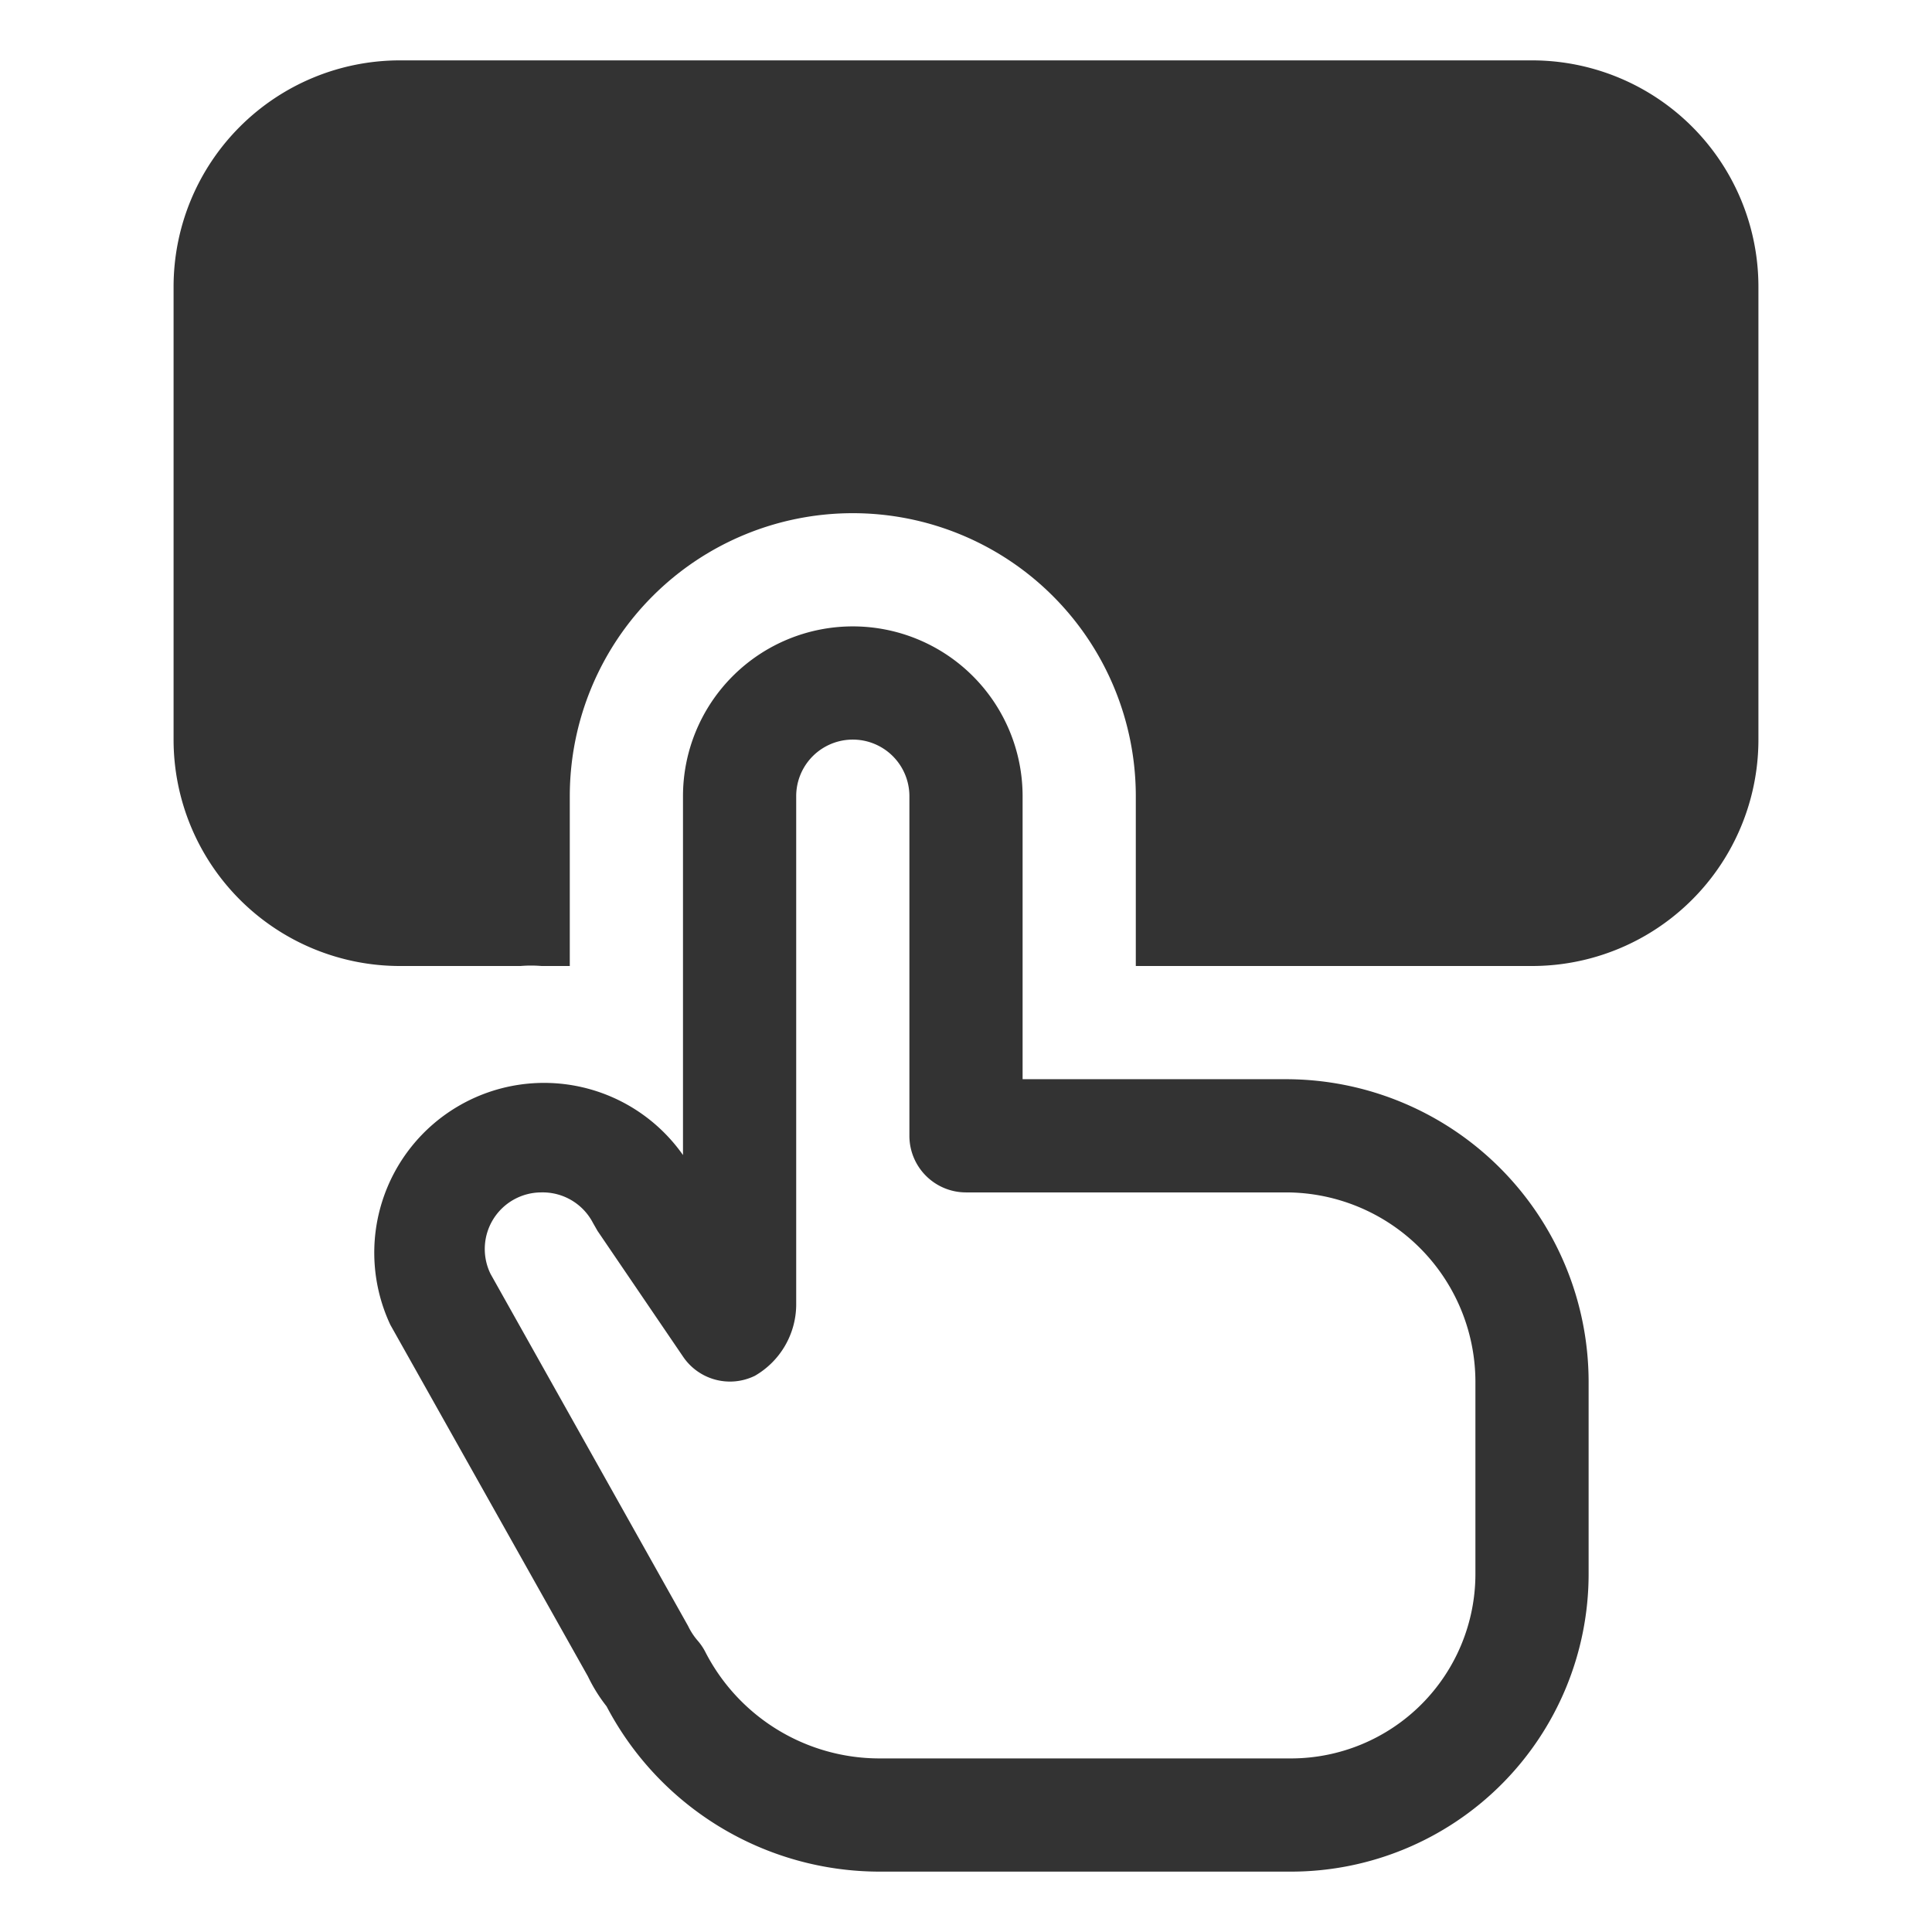 <?xml version="1.0" standalone="no"?><!DOCTYPE svg PUBLIC "-//W3C//DTD SVG 1.1//EN" "http://www.w3.org/Graphics/SVG/1.1/DTD/svg11.dtd"><svg t="1603417269422" class="icon" viewBox="0 0 1024 1024" version="1.1" xmlns="http://www.w3.org/2000/svg" p-id="4283" xmlns:xlink="http://www.w3.org/1999/xlink" width="200" height="200"><defs><style type="text/css"></style></defs><path d="M684.2 992H466.4a163.5 163.5 0 0 1-144.9-87.6 84.9 84.9 0 0 1-9.9-15.9L206.9 702.2a90 90 0 0 1 155.1-90V422a90 90 0 0 1 180 0v150h139.8A160.5 160.5 0 0 1 842 732.2v102A157.8 157.8 0 0 1 684.2 992zM287 632a30 30 0 0 0-27 43.2l104.7 186.6a34.8 34.8 0 0 0 5.1 7.8 30 30 0 0 1 3.9 5.7 103.8 103.8 0 0 0 92.7 56.7h217.8a97.8 97.8 0 0 0 97.8-97.8v-102A100.5 100.5 0 0 0 681.8 632H512a30 30 0 0 1-30-30V422a30 30 0 0 0-60 0v270a43.8 43.8 0 0 1-21.9 37.2A30 30 0 0 1 362 719l-45.3-66.6-2.4-4.2A30 30 0 0 0 287 632z" fill="#333333" p-id="4284"></path><path d="M932 152v240a120 120 0 0 1-120 120H602v-90a150 150 0 0 0-300 0v90h-15a67.5 67.5 0 0 0-11.1 0H212A120 120 0 0 1 92 392V152A120 120 0 0 1 212 32h600a120 120 0 0 1 120 120z" fill="#333333" p-id="4285"></path></svg>